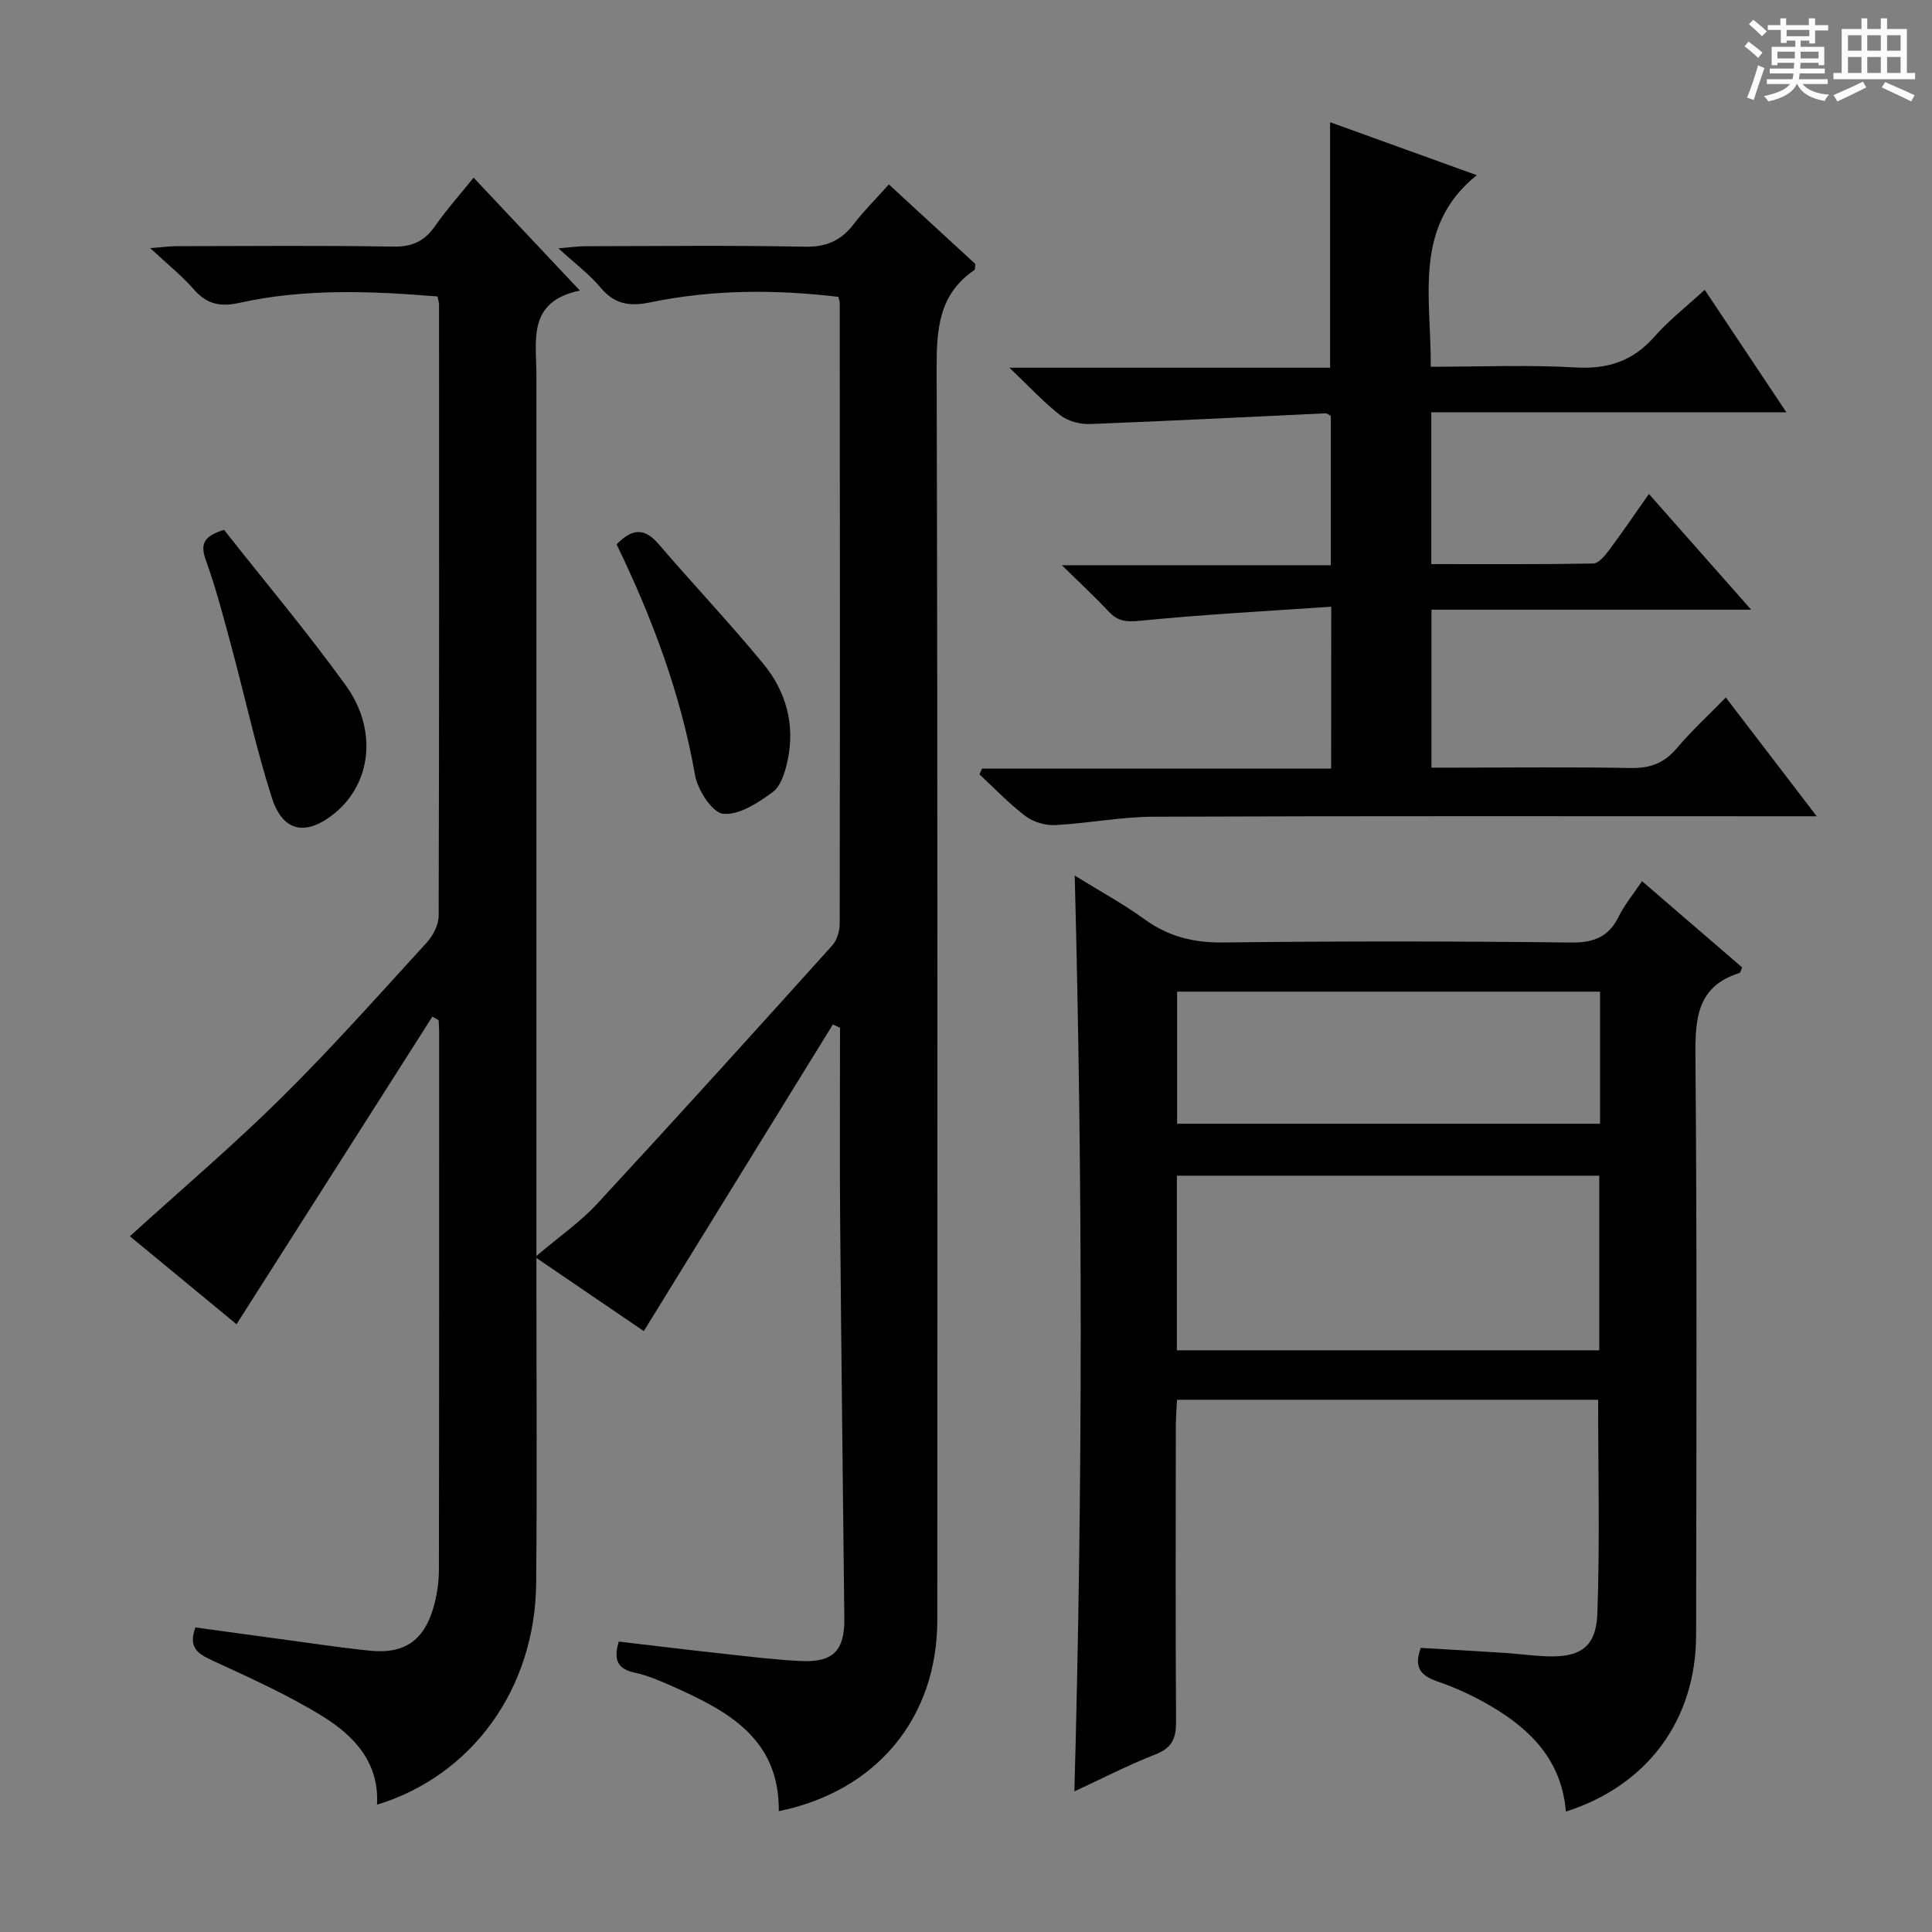 <svg enable-background="new 0 0 400 400" viewBox="0 0 400 400" xmlns="http://www.w3.org/2000/svg"><rect x="0" y="0" width="400" height="400" fill="#808080" stroke="none"/><path d="m361.2 9.6.8-1c.9.7 1.9 1.4 2.9 2.3l-.9 1.1c-1-1-2-1.8-2.8-2.4zm.5 10.6c.9-2.1 1.6-4.3 2.3-6.7.4.2.8.4 1.3.6-.7 2.1-1.5 4.3-2.2 6.6zm.4-15.2.9-.9c1 .8 2 1.6 2.8 2.4l-1 1c-.9-.9-1.8-1.7-2.7-2.5zm12.5-1.2h1.2v1.4h2.7v1.1h-2.7v2.7h-1.2v-.6h-1.8v1.3h4.9v3.8h-1.2v-.5h-3.7c0 .4-.1.9-.1 1.2h5.1v1h-5.2c0 .5-.1.9-.2 1.2h6v1h-5.2c1.1 1.3 2.9 2 5.5 2.2-.4.4-.7.8-.9 1.3-2.9-.5-4.8-1.6-5.7-3.5h-.1c-.8 1.7-2.7 2.9-5.9 3.6-.2-.4-.6-.8-.9-1.1 2.8-.6 4.6-1.4 5.4-2.5h-4.8v-1h5.3c.1-.3.2-.7.2-1.2h-4.9v-1h5c0-.4 0-.8.1-1.2h-3.5v.5h-1.2v-3.8h4.9v-1.3h-1.8v.5h-1.2v-2.7h-2.7v-1h2.6v-1.4h1.2v1.4h4.7v-1.4zm-6.6 8.3h3.6c0-.4 0-.9 0-1.4h-3.6zm1.9-4.6h4.7v-1.3h-4.7zm6.6 3.2h-3.7v1.4h3.7z" fill="#fafbfa"/><path d="m385.3 3.8h1.3v2.2h2.8v-2.2h1.3v2.2h4.1v9.1h1.7v1.3h-16.9v-1.3h1.7v-9.1h4.1v-2.2zm.4 13.1.7 1.2c-1.8.9-3.8 1.9-6 2.9-.2-.4-.5-.8-.8-1.3 2.3-1 4.3-1.9 6.1-2.8zm-3.1-6.4h2.8v-3.2h-2.8zm0 4.6h2.8v-3.3h-2.8zm4-4.6h2.8v-3.2h-2.8zm0 4.6h2.8v-3.3h-2.8zm3.7 1.9c2.1.9 4.1 1.8 6.1 2.7l-.7 1.3c-2.2-1.1-4.2-2-6.1-2.9zm3.2-9.7h-2.8v3.2h2.8zm-2.8 7.8h2.8v-3.3h-2.8z" fill="#fafbfa"/><g fill="#010000"><path d="m133.29 275.59c-6.97-4.75-14.19-9.67-22.23-15.14v6.33c0 20.33.14 40.67-.05 61-.21 21.84-13.24 39.83-32.96 45.87.52-8.68-4.71-14.24-11.17-18.25-7.3-4.52-15.23-8.06-23.05-11.68-2.96-1.37-4.88-2.68-3.37-6.78 5.51.76 11.18 1.55 16.85 2.31 6.42.86 12.83 1.84 19.28 2.51 7 .73 11.12-2.04 13.1-8.77.74-2.52 1.17-5.23 1.18-7.85.07-37.16.05-74.33.05-111.49 0-.81-.07-1.63-.11-2.44-.43-.24-.86-.49-1.29-.73-13.46 21.14-26.91 42.27-40.55 63.69-7.26-5.99-14.91-12.3-22.08-18.22 10.67-9.69 21.41-18.82 31.4-28.7 10.41-10.29 20.15-21.27 30.04-32.08 1.32-1.44 2.49-3.69 2.49-5.57.13-42.16.09-84.33.08-126.49 0-.48-.16-.95-.31-1.73-13.73-1.12-27.46-1.69-41.01 1.32-4.15.92-6.86.21-9.56-2.9-2.39-2.75-5.3-5.05-8.92-8.43 2.63-.2 3.98-.39 5.33-.4 15-.02 30-.17 45 .09 3.97.07 6.52-1.18 8.7-4.33 2.27-3.26 4.94-6.24 7.92-9.95 7.23 7.69 14.22 15.11 22.01 23.38-10.94 2.26-9 10.29-9 17.5.01 58.5 0 116.99 0 175.49v6.89c4.89-4.16 9.13-7.08 12.53-10.76 16.39-17.72 32.58-35.62 48.73-53.55.98-1.09 1.53-2.97 1.53-4.49.07-42.83.04-85.66.01-128.49 0-.32-.14-.63-.29-1.29-12.96-1.54-26.01-1.54-38.89 1.13-4.48.93-7.51.36-10.43-3.15-2.22-2.65-5.08-4.77-8.64-8.03 2.78-.23 4.14-.43 5.5-.43 15.17-.02 30.34-.21 45.5.1 4.47.09 7.53-1.26 10.15-4.69 2.1-2.75 4.59-5.21 7.27-8.21 6.17 5.67 12.11 11.14 17.9 16.47-.09.67-.02 1.14-.19 1.26-7.41 5.02-7.84 12.28-7.82 20.5.24 86.33.15 172.66.14 258.99 0 20.23-12.53 35.44-32.82 39.58.16-15.16-10.78-20.87-22.34-25.99-2.43-1.08-4.92-2.13-7.5-2.69-3.39-.73-4.48-2.48-3.29-6.43 6.99.82 14.15 1.7 21.33 2.48 5.45.6 10.91 1.28 16.38 1.55 6.69.33 9.07-2.18 8.99-8.84-.3-27.63-.64-55.26-.87-82.89-.11-13.12-.02-26.25-.02-39.37-.49-.23-.99-.46-1.48-.7-12.96 21.01-25.93 42.05-39.15 63.49z"/><path d="m324.2 375.07c-.87-10.52-7.17-16.88-15.34-21.73-3.56-2.11-7.38-3.89-11.29-5.23-3.55-1.21-4.87-3.01-3.41-6.93 5.62.33 11.38.64 17.13 1.02 2.99.19 5.96.61 8.95.72 6.94.26 10.23-1.88 10.48-8.9.52-14.59.16-29.21.16-44.21-28.66 0-57.57 0-87.19 0-.08 1.78-.25 3.69-.25 5.59-.02 20.33-.08 40.66.05 61 .02 3.41-.76 5.46-4.2 6.8-5.69 2.23-11.16 5.05-16.85 7.69 1.74-63.15 1.73-125.98.07-189.61 4.94 3.06 9.94 5.78 14.51 9.08 4.95 3.57 10.13 4.84 16.24 4.77 24-.29 48-.27 71.99.01 4.78.06 7.83-1.18 9.92-5.44 1.16-2.36 2.9-4.44 4.8-7.26 7.08 6.1 13.93 12 20.72 17.85-.26.58-.33 1.09-.54 1.15-8.69 2.73-9.2 9.23-9.13 17.12.34 39.99.2 79.99.14 119.99-.04 17.52-10.04 31.12-26.96 36.52zm-80.54-95.5h87.45c0-12.26 0-24.26 0-36.16-29.39 0-58.29 0-87.45 0zm.05-74.26v27.35h87.56c0-9.27 0-18.19 0-27.35-29.25 0-58.19 0-87.56 0z"/><path d="m275.62 125.61c-13.46.93-26.53 1.61-39.53 2.91-2.84.29-4.64.14-6.54-1.89-2.81-3.01-5.84-5.82-9.69-9.6h55.67c0-10.61 0-20.68 0-30.91-.27-.13-.7-.56-1.12-.54-16.25.74-32.49 1.59-48.74 2.21-2.05.08-4.54-.58-6.13-1.81-3.4-2.63-6.35-5.85-10.55-9.85h66.39c0-17.21 0-33.76 0-50.83 10.13 3.66 20.21 7.3 30.37 10.97-13.3 10.7-9.4 25.3-9.53 39.66 10.19 0 20.15-.42 30.05.15 6.7.38 11.83-1.35 16.26-6.38 2.95-3.35 6.53-6.13 10.41-9.7 5.56 8.34 10.91 16.36 16.91 25.36-25.19 0-49.22 0-73.52 0v31.43c11.31 0 22.42.08 33.52-.12 1.1-.02 2.39-1.56 3.22-2.67 2.77-3.71 5.38-7.55 8.32-11.73 7.04 7.96 13.72 15.53 21.17 23.96-22.59 0-44.24 0-66.19 0v32.7h5.23c12 0 23.99-.15 35.98.08 3.99.08 6.93-.97 9.54-4.05 2.99-3.55 6.44-6.71 10.19-10.55 6.25 8.17 12.2 15.95 18.82 24.59-2.84 0-4.61 0-6.37 0-43.65 0-87.3-.08-130.95.09-6.77.03-13.53 1.38-20.31 1.73-2.04.11-4.52-.6-6.14-1.82-3.43-2.59-6.42-5.75-9.58-8.68.18-.4.36-.79.54-1.19h72.28c.02-11.05.02-21.47.02-33.52z"/><path d="m46.39 109.7c8.47 10.76 17.24 21.18 25.2 32.2 6.65 9.21 5.26 20.3-2.28 26.45-5.9 4.82-10.73 3.98-13.03-3.19-3.27-10.23-5.53-20.77-8.33-31.15-1.64-6.07-3.22-12.19-5.35-18.09-1.24-3.44-.26-4.97 3.79-6.22z"/><path d="m127.66 112.7c3.51-3.61 6.02-3.18 8.76.01 7.12 8.31 14.66 16.26 21.61 24.71 4.72 5.73 6.63 12.63 5.03 20.06-.51 2.34-1.37 5.26-3.09 6.52-3.02 2.22-6.98 4.82-10.26 4.48-2.25-.23-5.27-4.93-5.81-8.01-2.95-16.8-8.87-32.53-16.24-47.77z"/></g></svg>